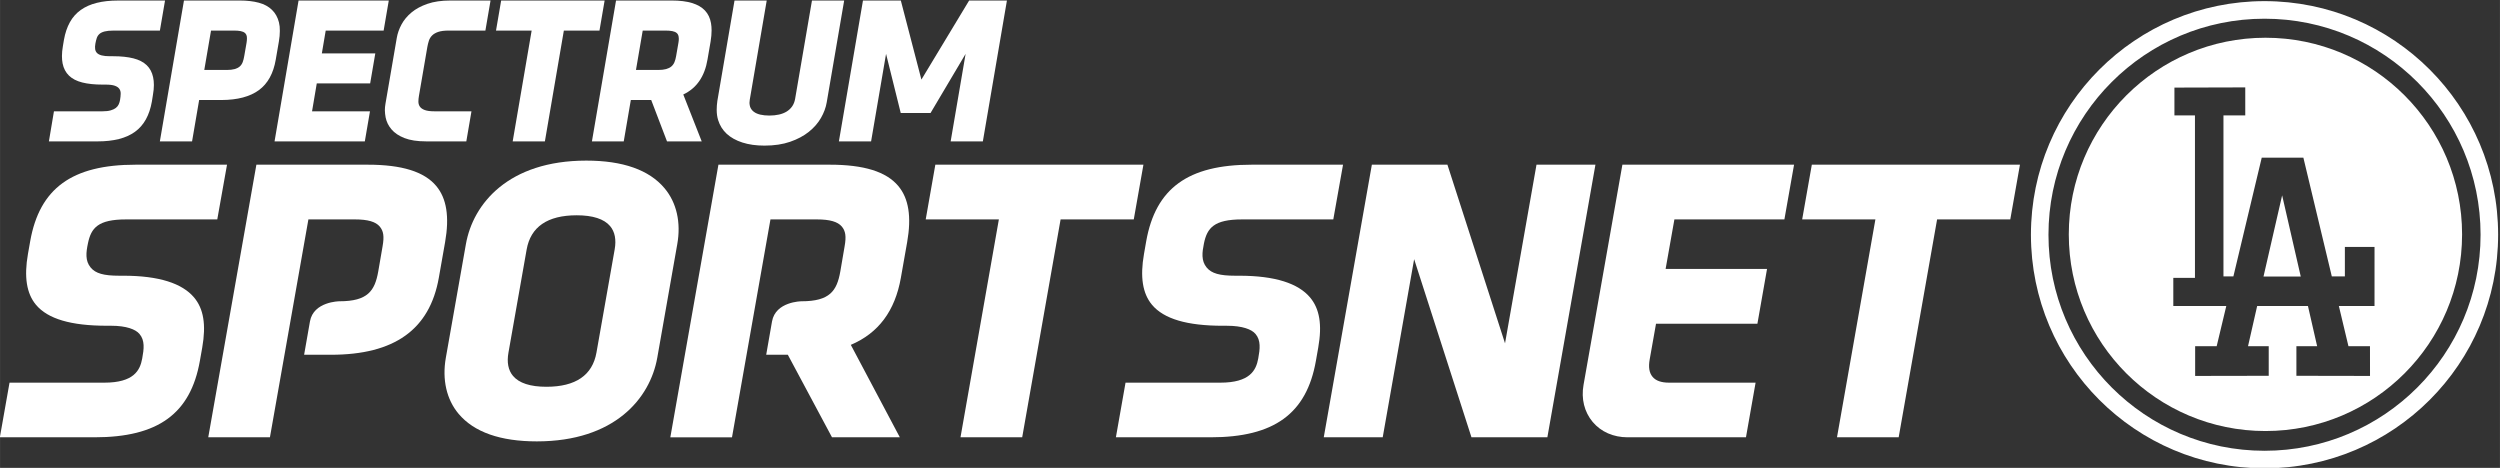 <svg width="368.78mm" height="69.013mm" version="1.1" viewBox="0 0 1393.8 260.84" xmlns="http://www.w3.org/2000/svg">
 <rect x="0" y="0" width="1393.8" height="260.84" fill="#333333" stroke="none"/>
 <g transform="translate(579.22 -296.88)">
  <g transform="matrix(.947 0 0 -.947 -791.83 991.93)" fill="#fff">
   <g transform="scale(.1)" fill="#fff">
    <path d="m15571 5711.4h219.3c-5 21.69-96.8 422.97-109.6 477.97-12.4-55-104.4-456.28-109.7-477.97"/>
    <g transform="scale(1.04)">
     <path d="m14978 4505.4c-675.6 0.02-1223.2 547.36-1223.2 1223 0 675.38 547.6 1222.9 1223.2 1222.9 675.4 0 1222.9-547.52 1222.9-1222.9 0-675.67-547.5-1223-1222.9-1223zm0 2545.4c-730.4 0-1322.5-592.12-1322.5-1322.3 0-730.5 592.1-1322.5 1322.5-1322.5 730.2 0 1322.3 591.91 1322.3 1322.5 0 730.22-592.1 1322.3-1322.3 1322.3" fill="#fff"/>
    </g>
    <g transform="scale(1.027)">
     <path d="m15798 5392.3h-204.4c5-21.15 52-217.25 55-230.51h123.4l0.2-170.29-422 0.79v169.5h118.9c-4.6 20.85-49.6 216.84-52.7 230.51h-291.2c-3-13.67-48-209.66-52.4-230.51h118.7v-169.5l-421.8-0.79v170.29h123.4c3.2 13.26 50.1 209.36 55.1 230.51h-303.7v161.49h124.1v931.34h-117.7v159.25l406.1 1.13v-160.38h-125v-923.13h56.9c3.4 14.4 162.5 680.68 162.5 680.68l238.7-0.03s159.6-666.25 163-680.65l74.9 0.07v169.03h170zm-625.1 1537.9c-622.7 0-1127.5-504.76-1127.5-1127.2 0-622.73 504.8-1127.4 1127.5-1127.4 622.6 0 1127.1 504.62 1127.1 1127.4 0 622.44-504.5 1127.2-1127.1 1127.2" fill="#fff"/>
    </g>
    <path d="m11827 4765c-83.4 0-156.3 32.09-205.4 90.41-49.2 58.73-68.5 136.36-53.8 218.39l228.7 1296.1h1010.7l-56.9-322.12h-647.6l-51.7-291.49h597.1l-56.7-322.53h-596.9l-37.3-210.48c-8.1-45.41-2.7-78.84 16.8-102.04 19.3-23.38 51.5-34.62 98-34.62h508.7l-56.7-321.59h-697"/>
    <path d="m2244.1 4765 56.91 321.59h557.37c174.47 0 211.05 72.06 223.76 142.28 10.51 56.51 16.46 106.64-16.28 144.83-22.6 26.53-75.8 48.03-168.03 48.03h-23.64c-211.25 0-347.69 40.1-417.42 123.24-55.43 66.43-70.96 164.06-47.34 299.2l13.24 75.14c55.01 311.52 246.34 450.56 620.06 450.56h538.7l-57.34-322.12h-537.12c-164.65 0-205.94-49.79-224.44-141.64-10.69-51.62-17.41-101.75 16.45-142.02 28.86-34.43 76.09-47.86 168.26-47.86h23.49c211.21 0 346.9-45.2 416.81-128.05 55.7-66.41 71.8-159.45 48.04-294.8l-13.86-78.32c-54.92-311.09-246.13-450.06-620.04-450.06h-557.58"/>
    <path d="m8814.6 4765 56.74 321.59h557.37c174.64 0 211.17 72.06 223.93 142.26 10.39 56.53 16.34 106.66-16.33 144.85-22.43 26.53-76.01 47.91-168.12 47.91h-23.57c-211.08 0-347.67 40.22-417.35 123.36-55.58 66.43-70.96 164.06-47.29 299.2l13.1 75.14c55.34 311.52 246.37 450.56 620.18 450.56h538.59l-57.3-322.12h-537.16c-164.54 0-205.79-49.79-224.45-141.64-10.44-51.62-17.34-101.75 16.43-142.07 28.95-34.38 76.15-47.81 168.16-47.81h23.43c211.42 0 347.29-45.2 416.97-128.05 55.62-66.41 71.92-159.45 48.02-294.8l-13.78-78.32c-54.91-311.12-246.08-450.06-620.04-450.06h-557.53"/>
    <path d="m5640 6072c-171.78 0-270.9-68.01-294.56-201.7l-107-606.61c-10.36-57.38-1.3-103.85 26.63-137.14 35.6-42.5 101.78-64.12 196.71-64.12 172.17 0 271.14 67.84 294.76 201.45l107.14 606.85c10.33 57.92 1.17 104.23-26.72 137.47-35.41 42.1-101.83 63.8-196.96 63.8zm-234.65-1331.1c-215.15 0-370.2 54.63-460.8 162.67-70.8 84.25-97.35 201.36-74.87 329.33l118.18 669.24c41.82 237.56 249.99 491.79 708.8 491.79 215.14 0 370.09-54.61 460.66-162.67 71.12-84.66 97.7-201.48 74.89-329.53l-117.81-669.04c-42.31-237.68-250.39-491.79-709.05-491.79"/>
    <path d="m7899.7 4765 225.96 1282.8h-430.7l56.65 322.12h1225.1l-56.86-322.12h-430.78l-226.08-1282.8h-363.26"/>
    <path d="m13060 4765 226.1 1282.8h-431.1l56.8 322.12h1225.3l-56.9-322.12h-430.9l-226.2-1282.8h-363.1"/>
    <path d="m10908 4765-337.5 1048.7-185-1048.7h-347.1l283.2 1605h444.8l339.2-1051.8 185.3 1051.8h347l-283-1605h-446.9"/>
    <path d="m6191.4 4765 283.15 1604.9h655.76c200.77 0 332.6-40.91 402.94-125.26 61.68-73.01 78.8-181.24 52.44-330.9l-36.98-209.49c-34.36-194.97-131.59-325.9-294.76-395.03l288.57-544.19h-399.32l-260.04 485.87h-127.33l34.25 196.08c20.62 117.44 172.31 118.81 173.76 118.81 166.47 0 208.12 61.43 228.25 175.09l25.53 149.28c10.12 57.61 5.57 88.8-16.48 115.5-24.32 28.72-70.83 42.12-146.62 42.12h-273.59l-226.43-1282.8h-363.1"/>
    <path d="m3471 4765 283.35 1604.9h655.76c200.72 0 332.38-40.91 402.96-125.23 61.46-73.04 78.58-181.27 52.32-330.93l-36.91-209.49c-53.94-305.08-261.49-453.35-634.78-453.35h-158.31l34.36 196.08c20.62 117.44 172.38 118.81 173.76 118.81 166.48 0 208.08 61.43 228.23 175.09l25.71 149.28c10.06 57.61 5.55 88.8-16.76 115.5-24.03 28.72-70.7 42.12-146.3 42.12h-273.78l-226.47-1282.8h-363.14"/>
    <path d="m2532.8 6507.2 29.73 176.95h284.94c19.81 0 36.08 1.82 48.78 5.47 12.72 3.65 22.9 8.46 30.57 14.4 7.67 5.95 13.38 13.06 17.12 21.32 3.74 8.25 6.34 17 7.84 26.22 2.26 13.05 3.45 25.16 3.65 36.3 0.19 11.13-2.43 20.63-7.85 28.5-5.42 7.88-14.4 14.02-26.93 18.44-12.52 4.41-30.2 6.63-53 6.63h-18.51c-47.1 0-87.14 4.17-120.02 12.52-32.92 8.36-58.91 21.78-77.97 40.27-19.07 18.5-31.61 42.25-37.58 71.3-2.63 13.52-3.93 28.23-3.93 44.14 0 17.84 1.86 37.38 5.61 58.64l6.17 37.01c7.1 39.84 18.79 74.37 35.05 103.59 16.27 29.22 37.59 53.21 63.96 72.01 26.34 18.78 57.76 32.74 94.21 41.83 36.47 9.12 78.43 13.67 125.92 13.67h275.96l-30.28-176.94h-273.72c-21.32 0-38.51-1.68-51.6-5.04s-23.28-8.29-30.57-14.82c-7.29-6.52-12.53-14.52-15.71-24.02-3.18-9.51-5.88-20.41-8.13-32.7-2.24-12.3-2.72-23.1-1.39-32.42 1.29-9.33 5.03-17.06 11.22-23.21 6.17-6.14 15.32-10.8 27.46-13.97 12.17-3.16 28.15-4.75 47.98-4.75h19.06c46.74 0 86.57-4.18 119.47-12.52 32.9-8.36 58.98-21.78 78.26-40.27 19.25-18.5 31.86-42.25 37.85-71.29 2.99-13.52 4.49-28.64 4.49-45.33 0-17.73-1.89-37.21-5.61-58.41l-6.16-38.74c-7.12-40.48-18.89-75.56-35.36-105.25-16.46-29.69-37.85-54.06-64.22-73.15-26.35-19.08-57.86-33.25-94.5-42.5-36.65-9.25-78.53-13.88-125.64-13.88h-286.62"/>
    <path d="m3447.6 6927.6h131.69c19.08 0 34.79 1.74 47.13 5.2 12.33 3.47 22.34 8.58 30.01 15.33 7.65 6.73 13.45 15.32 17.38 25.73 3.92 10.41 7.02 22.55 9.25 36.43l13.46 77.48c1.5 9.26 2.25 17.35 2.25 24.29 0 4.63-0.19 8.47-0.55 11.56-1.51 9.26-5.25 16.48-11.22 21.69-6 5.2-14.3 8.87-24.96 10.99-10.66 2.11-23.85 3.18-39.56 3.18h-135.17zm-261.52-420.39 141.92 829.21h328.83c42.25 0 79.38-4.27 111.33-12.81 31.98-8.54 57.87-22.52 77.7-41.92 20.18-19.41 34.02-44.26 41.5-74.54 3.74-15.14 5.42-31.83 5.05-50.06 0-19.04-1.87-39.61-5.61-61.72l-18.5-107.14c-13.84-81.14-46.94-140.92-99.29-179.36-52.35-38.43-125.63-57.84-219.87-58.21h-131.82l-41.65-243.45h-189.59"/>
    <path d="m3861.3 6507.2 141.4 829.21h531.12l-30.28-176.94h-341.03l-22.73-134.16h314.67l-30.28-176.94h-314.34l-27.79-164.22h341.03l-30.3-176.95h-531.47"/>
    <path d="m4514.1 6727.5 66.77 388.58c4.47 26.6 13.74 52.99 27.78 79.22 14.03 26.21 33.67 49.81 58.92 70.83 25.27 21.01 56.69 37.96 94.27 50.89 37.61 12.91 82 19.37 133.25 19.37h237.81l-30.28-176.94h-217.07c-25.06 0-45.26-2.61-60.58-7.81-15.34-5.2-27.39-12.24-36.18-21.12-8.79-8.87-15.05-19.09-18.79-30.65-3.74-11.57-6.73-23.52-8.97-35.85l-49.49-288.06c-2.24-12.18-3.36-23.8-3.36-34.86s2.89-20.83 8.69-29.31c5.79-8.5 15.42-15.22 28.9-20.2 13.45-4.98 32.71-7.46 57.76-7.46h217.08l-30.3-176.95h-237.82c-51.17 0-93.25 6.45-126.25 19.38-33 12.91-58.46 29.97-76.34 51.17-17.91 20.82-29.46 44.32-34.68 70.54-2.62 13.88-4.11 27.76-4.47 41.64 0 12.72 1.12 25.24 3.35 37.59"/>
    <path d="m5165.1 7159.4 30.3 176.94h609.13l-30.28-176.94h-209.77l-111.6-652.27h-189.59l111.6 652.27h-209.79"/>
    <path d="m5989.1 6927.6h130.62c18.68 0 34.27 1.74 46.8 5.2 12.51 3.47 22.81 8.58 30.84 15.33 8.02 6.73 14.19 15.32 18.49 25.73s7.57 22.55 9.81 36.43l13.45 77.48c1.51 8.87 2.26 16.57 2.26 23.13 0 4.63-0.39 8.87-1.14 12.72-1.48 9.26-5.32 16.48-11.49 21.69-6.16 5.2-14.78 8.87-25.81 10.99-11.02 2.11-24.38 3.18-40.09 3.18h-134.04zm-259.29-420.39 141.94 829.21h328.35c47.05 0 86.74-4.91 119.06-14.74 32.31-9.84 57.71-24.58 76.2-44.24 18.5-19.66 30.35-44.53 35.58-74.59 2.25-13.11 3.37-27.18 3.37-42.22 0-19.84-1.87-41.22-5.59-64.16l-18.46-107.35c-16.77-100.34-64.33-168.98-142.62-205.92l108.5-275.99h-204.34l-92.96 243.45h-120.02l-41.66-243.45h-187.35"/>
    <path d="m6468.3 6745.6 100.96 590.72h189.59l-99.84-584.16c-1.12-6.81-1.7-13.05-1.7-18.71 0.39-8.32 1.7-16.07 3.93-23.25 4.49-11.71 11.78-21.34 21.88-28.9s22.9-13.14 38.41-16.72c15.52-3.59 33.2-5.39 53.01-5.39 20.2 0 38.99 1.94 56.38 5.82s32.61 9.88 45.72 18.03c13.07 8.15 23.82 18.32 32.25 30.55 8.4 12.21 14.11 26.65 17.09 43.32l99.29 579.41h189.59l-102.76-599.62c-5.24-30.85-16.54-61.39-33.92-91.66-17.39-30.28-41.12-57.45-71.22-81.55-30.09-24.09-66.81-43.66-110.18-58.69s-93.83-22.55-151.4-22.55c-48.81 0-92 6.06-129.61 18.16-37.62 12.11-68.54 29.32-92.75 51.62-23.82 22.3-40.59 49.21-50.27 80.75-5.59 18.44-8.38 38.44-8.38 59.98 0 16.94 1.31 34.56 3.93 52.84"/>
    <path d="m7183.8 6507.2 141.73 829.21h222.86l121.16-465.49 281.01 465.49h222.49l-141.71-829.21h-189.59l88.05 515.22-206.39-348.1h-175.58l-86.37 348.1-88.07-515.22h-189.59"/>
   </g>
  </g>
 </g>
</svg>
